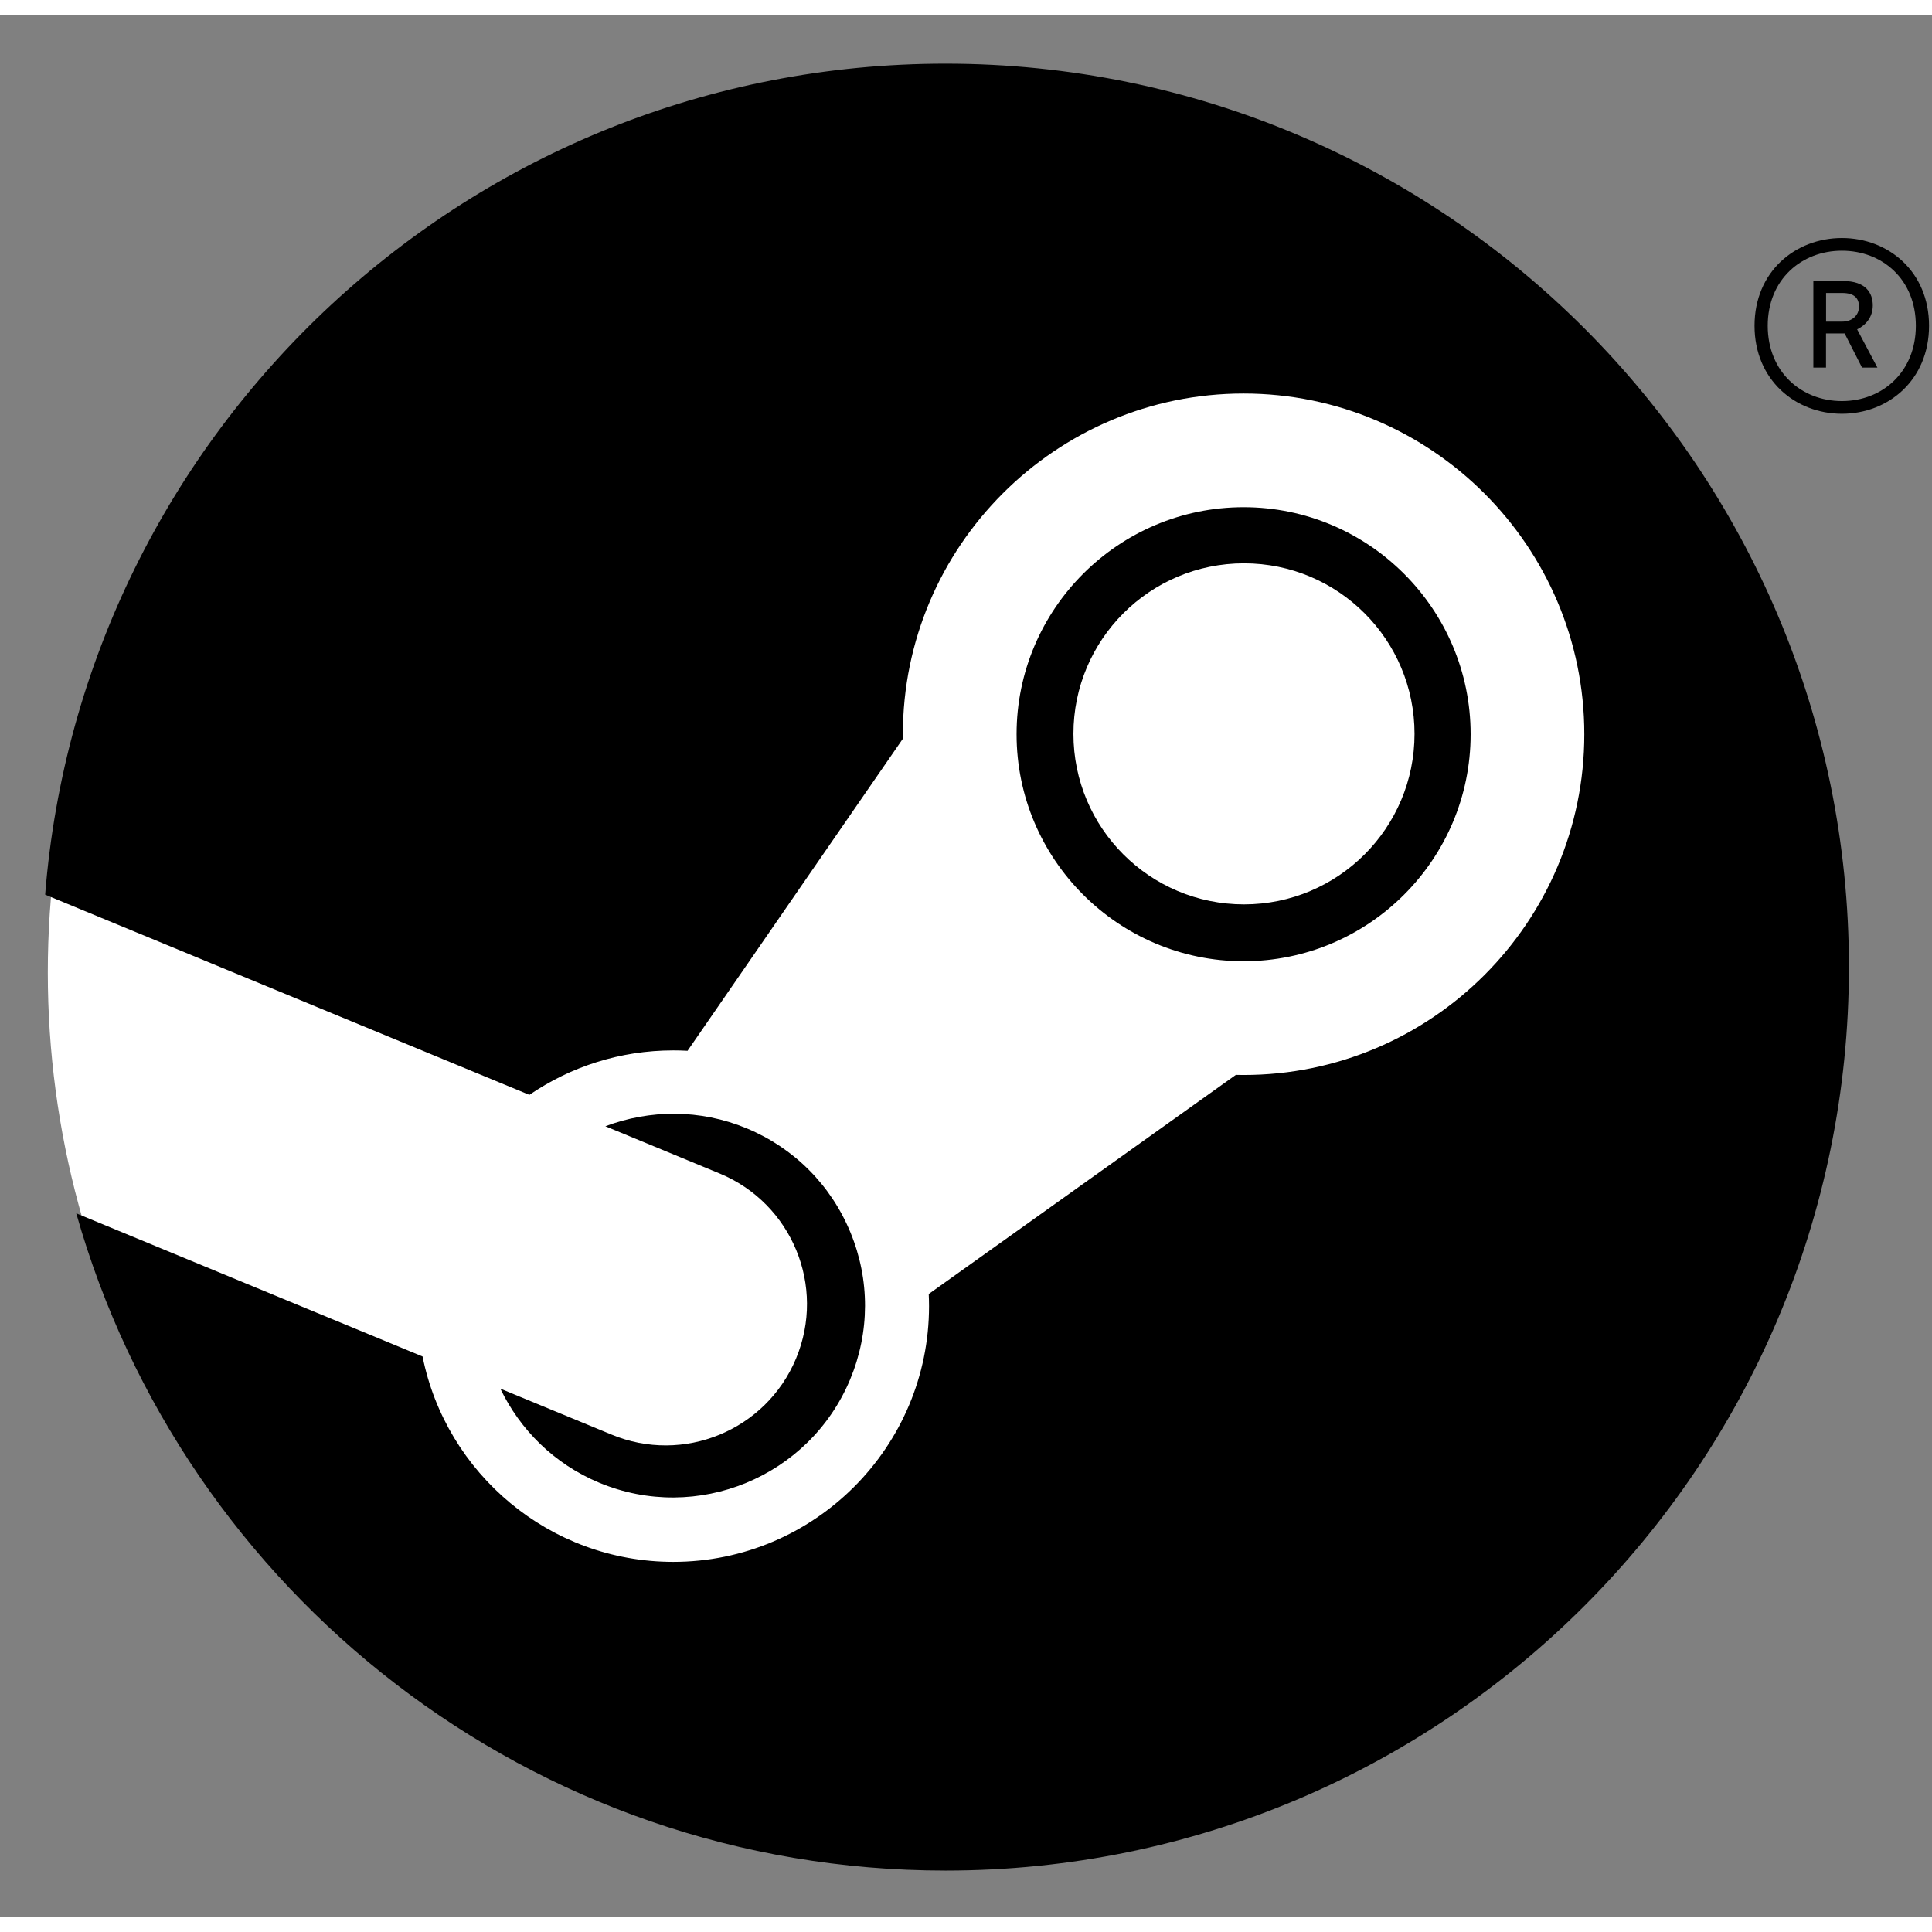 <?xml version="1.0" encoding="UTF-8" standalone="no"?>
<svg
   xmlns:dc="http://purl.org/dc/elements/1.1/"
   xmlns:cc="http://creativecommons.org/ns#"
   xmlns:rdf="http://www.w3.org/1999/02/22-rdf-syntax-ns#"
   xmlns:svg="http://www.w3.org/2000/svg"
   xmlns="http://www.w3.org/2000/svg"
   viewBox="462 345 130 128"
   height="512"
   width="512"
   xml:space="preserve"
   id="svg2"
   version="1.1"><rect x="462" y="345" width="130" height="128" fill="#808080" stroke="none"/><defs
     id="defs6"><clipPath
       id="clipPath18"
       clipPathUnits="userSpaceOnUse"><path
         id="path16"
         d="M 0,612 H 792 V 0 H 0 Z" /></clipPath></defs><g
     transform="matrix(1.333,0,0,-1.333,0,816)"
     id="g10">
    <circle cx="394" cy="305" r="45" fill="white" />
  <g
       id="g12"><g
         clip-path="url(#clipPath18)"
         id="g14"><g
           id="g56"><path
             id="path58"
             style="fill:#000000;fill-opacity:1;fill-rule:nonzero;stroke:none"
             d="m 0,0 h -1.331 v 5.04 l -4.421,7.564 h 1.578 l 3.538,-6.326 3.51,6.326 H 4.392 L 0,5.036 Z" /></g><g
           transform="translate(438.764,337.853)"
           id="g60"><path
             id="path62"
             style="fill:#000000;fill-opacity:1;fill-rule:nonzero;stroke:none"
             d="m 0,0 h 0.809 c 0.528,0 0.853,0.337 0.853,0.753 0,0.415 -0.218,0.693 -0.848,0.693 H 0 Z m 0.848,2.051 c 1.165,0 1.51,-0.607 1.51,-1.235 0,-0.605 -0.367,-1.001 -0.79,-1.206 L 2.592,-2.321 H 1.816 l -0.879,1.725 h -0.94 v -1.725 h -0.639 v 4.372 z m -3.793,-2.259 c 0,-2.335 1.704,-3.803 3.745,-3.803 2.038,0 3.732,1.468 3.732,3.803 0,2.343 -1.694,3.788 -3.732,3.788 -2.038,0 -3.745,-1.452 -3.745,-3.788 m 8.143,0 c 0,-2.735 -2.051,-4.443 -4.398,-4.443 -2.35,0 -4.411,1.708 -4.411,4.443 0,2.733 2.061,4.428 4.411,4.428 2.347,0 4.398,-1.695 4.398,-4.428" /></g><g
           transform="translate(394.313,350.875)"
           id="g64"><path
             id="path66"
             style="fill:#000000;fill-opacity:1;fill-rule:nonzero;stroke:none"
             d="m 0,0 c -23.956,0 -43.582,-18.472 -45.447,-41.947 l 24.443,-10.106 c 2.071,1.416 4.573,2.244 7.265,2.244 0.241,0 0.481,-0.006 0.719,-0.02 l 10.871,15.756 c 0,0.075 -0.002,0.148 -0.002,0.223 0,9.483 7.715,17.199 17.199,17.199 9.483,0 17.199,-7.716 17.199,-17.199 0,-9.484 -7.716,-17.2 -17.199,-17.2 -0.131,0 -0.26,0.003 -0.39,0.006 L -0.845,-62.106 c 0.008,-0.202 0.015,-0.407 0.015,-0.611 0,-7.119 -5.791,-12.91 -12.909,-12.91 -6.249,0 -11.473,4.461 -12.657,10.367 l -17.481,7.227 c 5.413,-19.143 23,-33.177 43.877,-33.177 25.187,0 45.605,20.419 45.605,45.605 C 45.605,-20.418 25.187,0 0,0" /></g><g
           transform="translate(377.445,281.677)"
           id="g68"><path
             id="path70"
             style="fill:#000000;fill-opacity:1;fill-rule:nonzero;stroke:none"
             d="m 0,0 -5.602,2.314 c 0.993,-2.067 2.711,-3.797 4.991,-4.748 4.929,-2.054 10.613,0.286 12.668,5.218 0.994,2.388 1.001,5.021 0.015,7.413 C 11.087,12.59 9.228,14.456 6.84,15.452 4.47,16.438 1.931,16.401 -0.3,15.56 L 5.487,13.167 C 9.123,11.651 10.842,7.476 9.327,3.84 7.813,0.204 3.636,-1.516 0,0" /></g><g
           transform="translate(400.772,317.045)"
           id="g72"><path
             id="path74"
             style="fill:#000000;fill-opacity:1;fill-rule:nonzero;stroke:none"
             d="m 0,0 c 0,4.755 3.855,8.608 8.609,8.608 4.755,0 8.609,-3.853 8.609,-8.608 0,-4.755 -3.854,-8.608 -8.609,-8.608 C 3.855,-8.608 0,-4.755 0,0 m 20.05,-0.02 c 0,6.319 -5.141,11.461 -11.46,11.461 -6.319,0 -11.46,-5.142 -11.46,-11.461 0,-6.319 5.141,-11.459 11.46,-11.459 6.319,0 11.46,5.14 11.46,11.459" /></g></g></g></g></svg>
